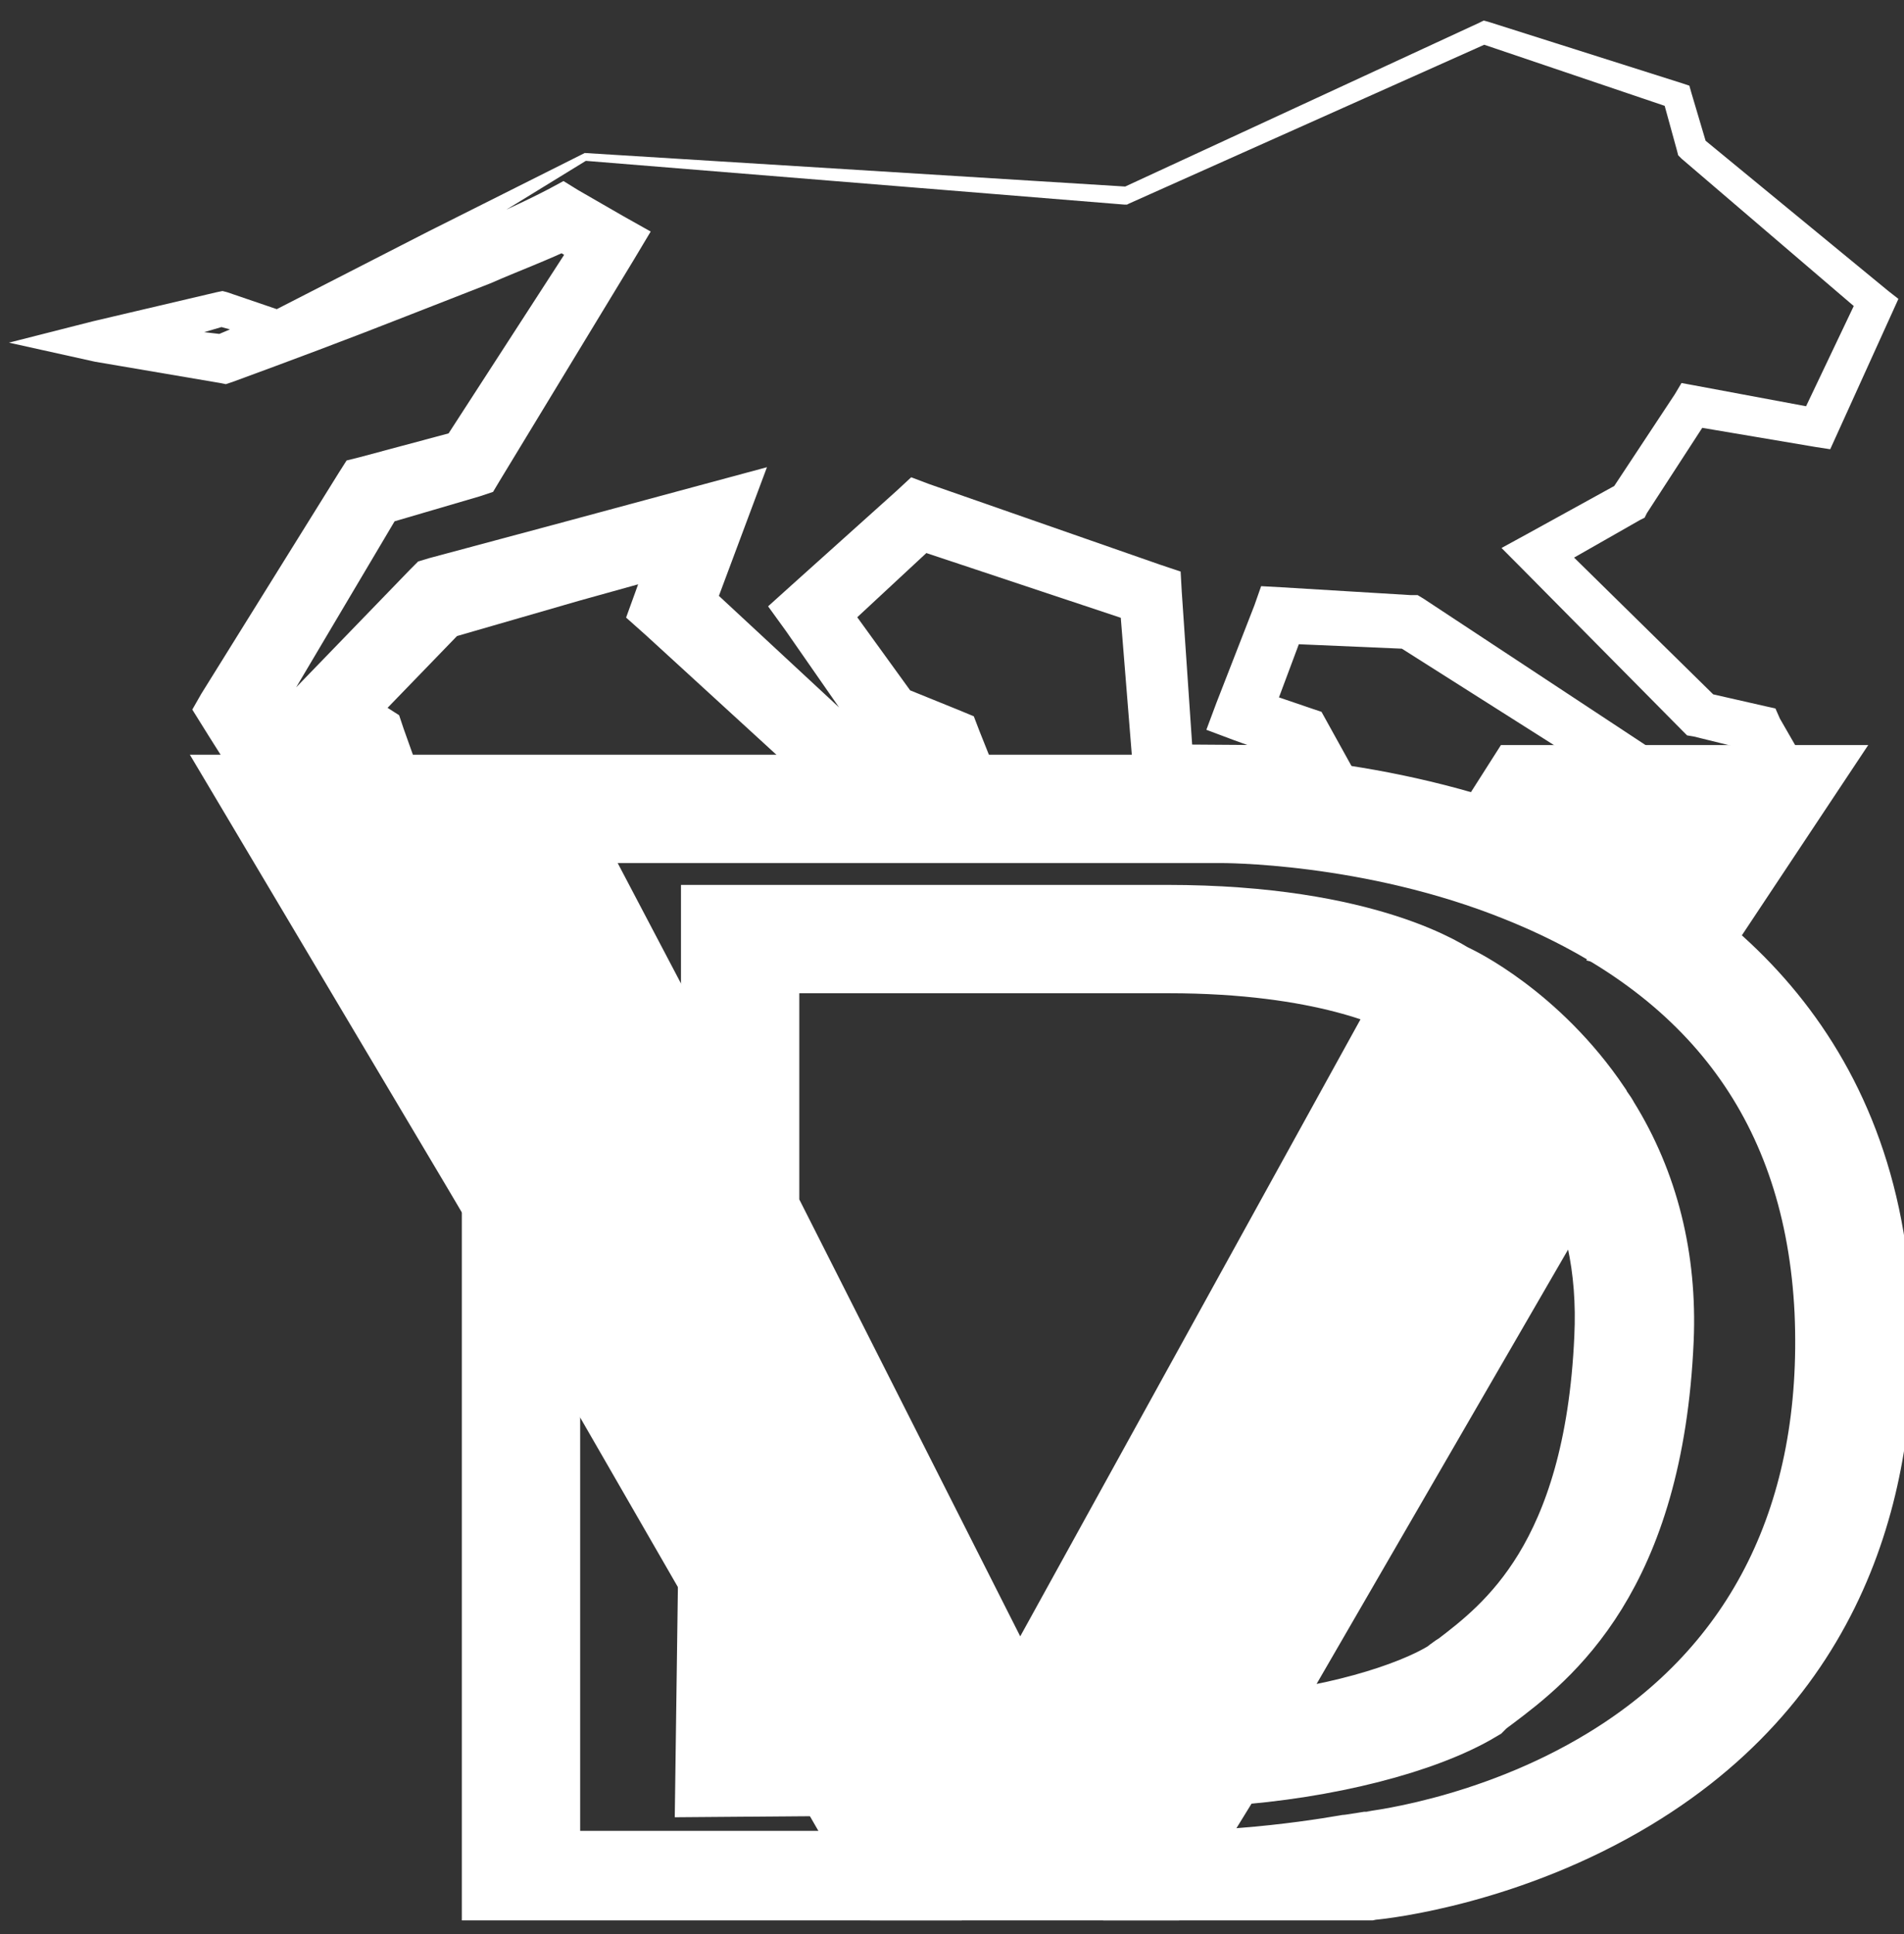 <svg width="64" height="65" viewBox="0 0 64 65" fill="none" xmlns="http://www.w3.org/2000/svg">
<rect x="0" y="0" width="64" height="65" fill="#333333" stroke="none"/>
<g clip-path="url(#clip0_38_25409)">
<path d="M19.655 5.142L37.881 6.273L37.731 6.311L49.719 0.767L49.87 0.692L50.02 0.73L56.559 2.804L56.785 2.879L56.86 3.143L57.386 4.916L57.236 4.652L63.474 9.781L63.812 10.045L63.624 10.46L61.708 14.684L61.52 15.098L61.031 15.023L56.785 14.306L57.461 14.005L55.356 17.248L55.281 17.399L55.131 17.474L52.087 19.209L52.237 18.078L57.724 23.471L57.348 23.282L59.34 23.735L59.678 23.81L59.828 24.15L60.392 25.13L61.106 26.262L59.904 26.752L55.206 26.79H54.981L54.755 26.639L46.901 21.661L47.352 21.811L42.992 21.623L43.894 21.02L42.654 24.338L42.09 23.131L44.082 23.81L44.42 23.923L44.608 24.263L45.36 25.621L46.149 27.054H44.496L39.122 27.091H38.182L38.107 26.149L37.618 20.077L38.332 20.982L30.516 18.38L31.605 18.153L28.073 21.434L28.223 19.926L30.816 23.509L30.328 23.094L32.282 23.886L32.733 24.074L32.921 24.565L33.297 25.507L33.973 27.167H32.169L28.599 27.204H28.11L27.735 26.865L21.722 21.359L21.045 20.756L21.346 19.926L22.323 17.21L23.939 18.945L19.467 20.19L15.032 21.472L15.634 21.095L11.876 24.979L11.65 22.867L13.003 23.773L13.416 24.037L13.567 24.489L13.943 25.545L14.581 27.355H12.665L9.095 27.318H8.644L8.268 26.714L7.028 24.753L6.464 23.848L6.765 23.32L11.387 15.89L11.65 15.476L12.101 15.363L15.483 14.457L14.807 14.985L19.542 7.669L19.918 9.14L18.415 8.235L19.392 8.272C18.377 8.763 17.438 9.102 16.498 9.517L13.604 10.648C11.688 11.402 9.771 12.119 7.817 12.836L7.591 12.911L7.403 12.873L3.194 12.157L0.301 11.516L3.119 10.799L7.291 9.819L7.479 9.781L7.629 9.819L9.508 10.46L9.095 10.497L14.393 7.782L17.024 6.462L19.655 5.142ZM19.692 5.406L17.174 6.952L14.656 8.461L9.621 11.44L9.433 11.553L9.207 11.478L7.291 10.95H7.591L3.457 12.157L3.382 10.761L7.629 11.252L7.216 11.289L12.89 8.876L15.709 7.631C16.648 7.216 17.588 6.801 18.452 6.349L18.941 6.085L19.429 6.387L20.933 7.254L21.872 7.782L21.308 8.725L16.799 16.154L16.573 16.532L16.122 16.682L12.777 17.663L13.492 17.135L9.019 24.678V23.282L10.297 25.206L9.17 24.602L12.74 24.565L11.462 26.375L11.086 25.319L11.65 25.998L10.26 25.13L8.869 24.225L10.034 23.018L13.792 19.134L14.055 18.87L14.431 18.757L18.79 17.588L23.262 16.381L25.78 15.702L24.878 18.116L23.864 20.831L23.488 19.398L29.501 24.979L28.674 24.678L32.244 24.715L31.117 26.375L30.741 25.432L31.38 26.111L29.463 25.281L29.163 25.13L28.937 24.829L26.419 21.208L25.818 20.378L26.57 19.7L30.14 16.494L30.628 16.041L31.23 16.268L39.009 18.983L39.685 19.209L39.723 19.888L40.136 25.96L39.122 25.017L44.496 25.055L43.669 26.488L42.917 25.13L43.443 25.583L41.452 24.866L40.55 24.527L40.888 23.622L42.166 20.341L42.391 19.7L43.068 19.737L47.427 20.001H47.652L47.84 20.114L55.62 25.243L55.169 25.13L59.866 25.168L59.152 26.299L58.401 24.829L58.927 25.243L56.935 24.753L56.709 24.715L56.559 24.565L51.147 19.096L50.471 18.417L51.298 17.965L54.379 16.268L54.154 16.494L56.296 13.251L56.521 12.873L56.935 12.949L61.181 13.741L60.505 14.08L62.497 9.894L62.647 10.573L56.521 5.331L56.409 5.218L56.371 5.067L55.883 3.294L56.183 3.634L49.719 1.446H50.02L37.957 6.839L37.881 6.877H37.806L19.692 5.406Z" fill="white"/>
<path d="M39.272 63.674H17.024V40.329L9.019 26.865H41.001C41.188 26.865 46.299 26.827 51.598 28.939C56.484 30.901 62.346 35.087 62.76 44.062C62.985 49.003 61.783 55.791 54.718 60.053C50.659 62.505 46.525 62.995 46.036 63.032C45.698 63.108 42.729 63.674 39.272 63.674ZM18.001 63.032H39.272C42.729 63.032 45.811 62.391 45.849 62.391H45.924C45.961 62.391 50.133 61.977 54.154 59.525C59.49 56.282 62.121 50.926 61.82 44.062C61.482 37.123 57.912 32.22 51.147 29.505C46.111 27.468 41.076 27.506 41.001 27.506H10.447L18.001 40.216V63.032Z" fill="white" stroke="white" stroke-width="3" stroke-miterlimit="10"/>
<path d="M34.199 60.166L24.39 40.819V31.24H39.234C45.961 31.24 48.63 33.163 48.742 33.239L48.93 33.39L34.199 60.166ZM25.367 40.668L34.236 58.205L47.84 33.54C47.126 33.126 44.533 31.881 39.272 31.881H25.367V40.668Z" fill="white" stroke="white" stroke-width="3" stroke-miterlimit="10"/>
<path d="M25.48 42.818L24.39 40.781H24.315L17.437 27.808L18.339 27.619L26.269 42.705L25.48 42.818Z" fill="white" stroke="white" stroke-width="3" stroke-miterlimit="10"/>
<path d="M30.365 63.485L17.062 40.404L17.964 40.178L31.267 63.259L30.365 63.485Z" fill="white" stroke="white" stroke-width="3" stroke-miterlimit="10"/>
<path d="M24.202 59.563L24.315 51.266L29.012 59.525L24.202 59.563ZM25.217 54.736L25.179 58.922H27.584L25.217 54.736Z" fill="white" stroke="white" stroke-width="3" stroke-miterlimit="10"/>
<path d="M38.595 63.372L37.694 63.146L52.425 37.727L52.463 37.651C50.621 34.936 48.141 33.729 48.141 33.729L48.705 33.201C48.817 33.239 51.41 34.483 53.365 37.387C53.44 37.538 53.553 37.651 53.628 37.802C54.943 39.914 55.544 42.365 55.432 45.005C55.093 52.812 51.749 55.377 49.945 56.734C49.794 56.847 49.682 56.923 49.569 57.036L49.531 57.074C47.765 58.13 44.533 58.959 41.188 59.186C40.174 60.845 38.595 63.372 38.595 63.372ZM52.989 38.519L41.414 58.507C44.796 58.243 47.54 57.375 48.817 56.583C48.93 56.508 49.043 56.395 49.193 56.319C50.922 54.999 54.079 52.586 54.417 44.968C54.53 42.592 54.079 40.442 52.989 38.519Z" fill="white" stroke="white" stroke-width="3" stroke-miterlimit="10"/>
<path d="M56.679 31.541L55.753 31.319L58.494 27.171H51.969L50.927 28.8L50 28.541L51.274 26.541H60L56.679 31.541Z" fill="white" stroke="white" stroke-width="3" stroke-miterlimit="10"/>
<path d="M10.447 27.506L30.628 62.806L38.595 63.372L52.425 37.727L48.103 33.691L36.04 55.678L34.687 57.602L34.236 58.205L17.438 27.808L10.447 27.506Z" fill="white"/>
<path d="M50.358 28.864L52.275 27.468L59.302 27.016L55.958 31.692L50.358 28.864Z" fill="white"/>
</g>
<defs>
<clipPath id="clip0_38_25409">
<rect width="64" height="64" fill="white" transform="translate(0 0.541)"/>
</clipPath>
</defs>
</svg>
